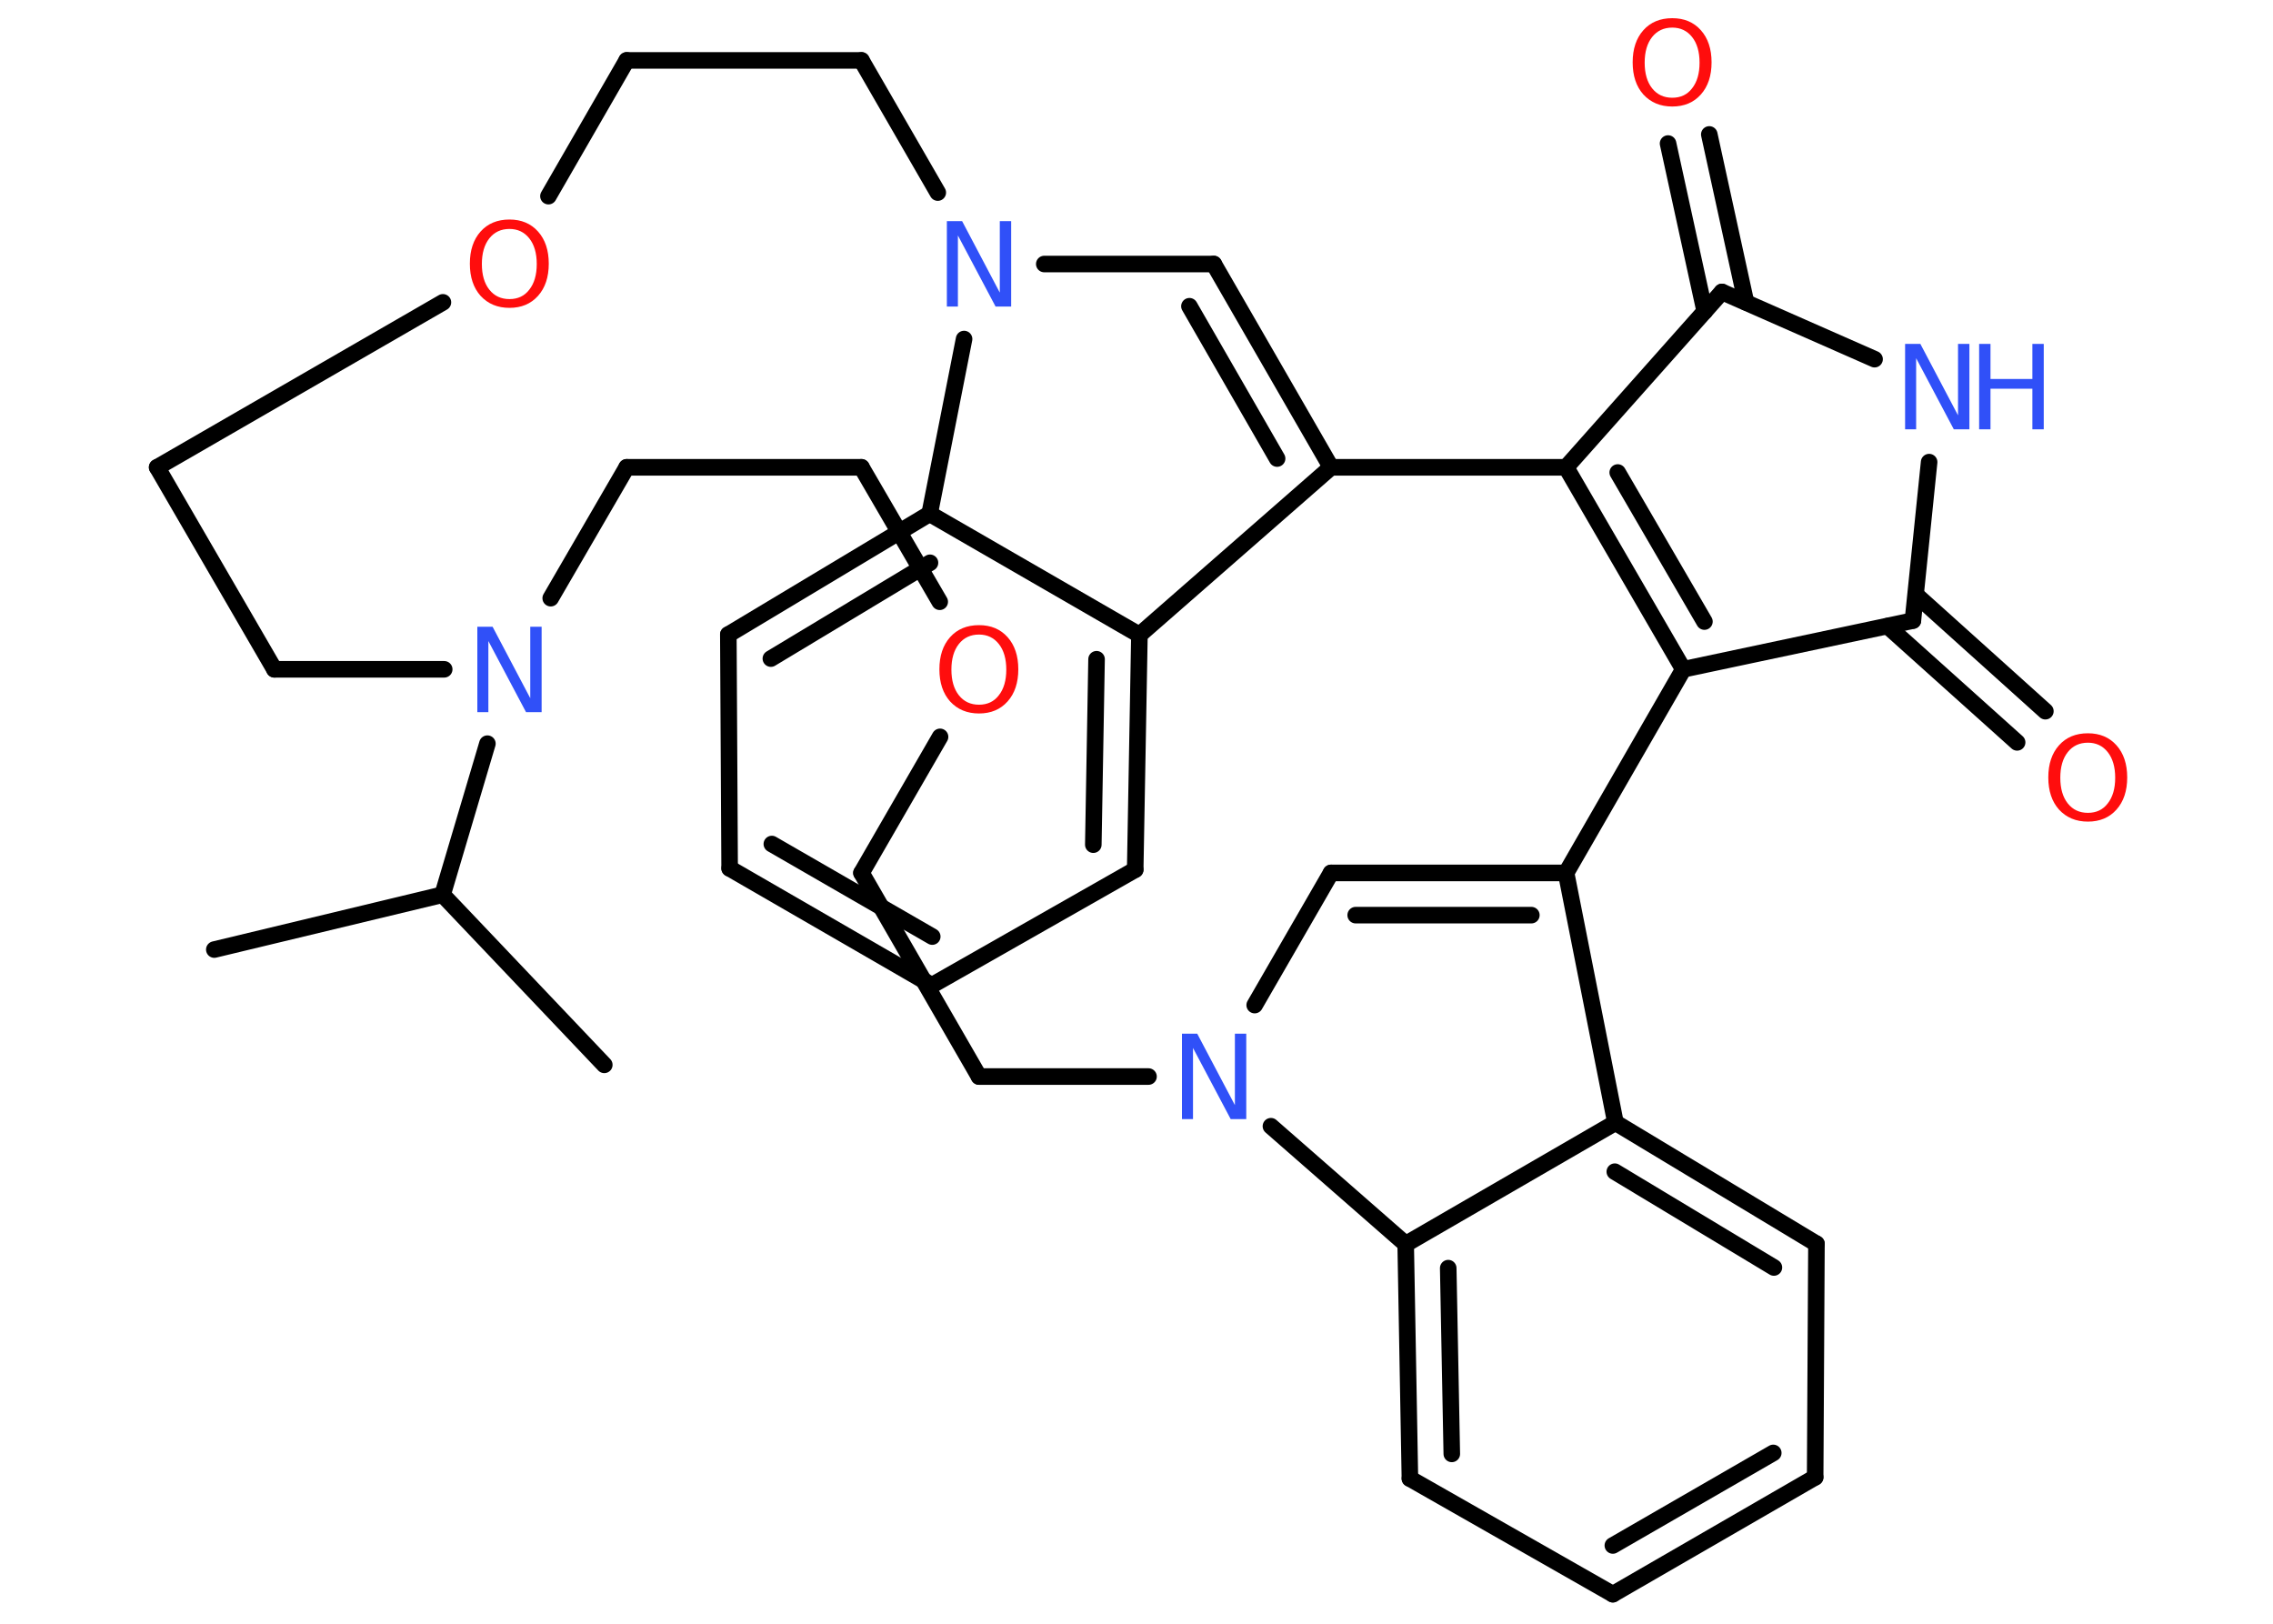 <?xml version='1.0' encoding='UTF-8'?>
<!DOCTYPE svg PUBLIC "-//W3C//DTD SVG 1.1//EN" "http://www.w3.org/Graphics/SVG/1.1/DTD/svg11.dtd">
<svg version='1.2' xmlns='http://www.w3.org/2000/svg' xmlns:xlink='http://www.w3.org/1999/xlink' width='70.0mm' height='50.0mm' viewBox='0 0 70.0 50.0'>
  <desc>Generated by the Chemistry Development Kit (http://github.com/cdk)</desc>
  <g stroke-linecap='round' stroke-linejoin='round' stroke='#000000' stroke-width='.51' fill='#3050F8'>
    <rect x='.0' y='.0' width='70.0' height='50.0' fill='#FFFFFF' stroke='none'/>
    <g id='mol1' class='mol'>
      <line id='mol1bnd1' class='bond' x1='6.6' y1='29.24' x2='13.63' y2='27.55'/>
      <line id='mol1bnd2' class='bond' x1='13.63' y1='27.55' x2='18.61' y2='32.79'/>
      <line id='mol1bnd3' class='bond' x1='13.63' y1='27.55' x2='15.01' y2='22.9'/>
      <line id='mol1bnd4' class='bond' x1='13.68' y1='20.61' x2='8.45' y2='20.61'/>
      <line id='mol1bnd5' class='bond' x1='8.45' y1='20.61' x2='4.84' y2='14.39'/>
      <line id='mol1bnd6' class='bond' x1='4.84' y1='14.39' x2='13.64' y2='9.31'/>
      <line id='mol1bnd7' class='bond' x1='16.89' y1='6.04' x2='19.3' y2='1.86'/>
      <line id='mol1bnd8' class='bond' x1='19.3' y1='1.86' x2='26.53' y2='1.86'/>
      <line id='mol1bnd9' class='bond' x1='26.53' y1='1.86' x2='28.88' y2='5.93'/>
      <line id='mol1bnd10' class='bond' x1='32.16' y1='8.13' x2='37.38' y2='8.13'/>
      <g id='mol1bnd11' class='bond'>
        <line x1='40.99' y1='14.39' x2='37.38' y2='8.13'/>
        <line x1='39.33' y1='14.12' x2='36.63' y2='9.43'/>
      </g>
      <line id='mol1bnd12' class='bond' x1='40.99' y1='14.39' x2='35.09' y2='19.55'/>
      <g id='mol1bnd13' class='bond'>
        <line x1='34.96' y1='26.78' x2='35.09' y2='19.55'/>
        <line x1='33.67' y1='26.01' x2='33.77' y2='20.3'/>
      </g>
      <line id='mol1bnd14' class='bond' x1='34.96' y1='26.78' x2='28.7' y2='30.34'/>
      <g id='mol1bnd15' class='bond'>
        <line x1='22.47' y1='26.74' x2='28.7' y2='30.34'/>
        <line x1='23.77' y1='25.99' x2='28.71' y2='28.84'/>
      </g>
      <line id='mol1bnd16' class='bond' x1='22.47' y1='26.74' x2='22.43' y2='19.54'/>
      <g id='mol1bnd17' class='bond'>
        <line x1='28.63' y1='15.82' x2='22.43' y2='19.54'/>
        <line x1='28.64' y1='17.33' x2='23.74' y2='20.28'/>
      </g>
      <line id='mol1bnd18' class='bond' x1='35.09' y1='19.55' x2='28.63' y2='15.82'/>
      <line id='mol1bnd19' class='bond' x1='29.69' y1='10.44' x2='28.63' y2='15.82'/>
      <line id='mol1bnd20' class='bond' x1='40.99' y1='14.39' x2='48.23' y2='14.39'/>
      <g id='mol1bnd21' class='bond'>
        <line x1='48.23' y1='14.39' x2='51.84' y2='20.61'/>
        <line x1='49.82' y1='14.55' x2='52.49' y2='19.14'/>
      </g>
      <line id='mol1bnd22' class='bond' x1='51.84' y1='20.61' x2='58.91' y2='19.11'/>
      <g id='mol1bnd23' class='bond'>
        <line x1='59.0' y1='18.31' x2='62.99' y2='21.9'/>
        <line x1='58.13' y1='19.28' x2='62.12' y2='22.86'/>
      </g>
      <line id='mol1bnd24' class='bond' x1='58.91' y1='19.11' x2='59.41' y2='14.23'/>
      <line id='mol1bnd25' class='bond' x1='57.73' y1='11.06' x2='53.03' y2='8.99'/>
      <line id='mol1bnd26' class='bond' x1='48.23' y1='14.39' x2='53.03' y2='8.99'/>
      <g id='mol1bnd27' class='bond'>
        <line x1='52.5' y1='9.59' x2='51.37' y2='4.42'/>
        <line x1='53.77' y1='9.31' x2='52.64' y2='4.14'/>
      </g>
      <line id='mol1bnd28' class='bond' x1='51.84' y1='20.61' x2='48.23' y2='26.88'/>
      <g id='mol1bnd29' class='bond'>
        <line x1='48.23' y1='26.88' x2='40.99' y2='26.88'/>
        <line x1='47.16' y1='28.18' x2='41.75' y2='28.18'/>
      </g>
      <line id='mol1bnd30' class='bond' x1='40.99' y1='26.88' x2='38.64' y2='30.95'/>
      <line id='mol1bnd31' class='bond' x1='39.14' y1='34.68' x2='43.29' y2='38.31'/>
      <g id='mol1bnd32' class='bond'>
        <line x1='43.29' y1='38.31' x2='43.42' y2='45.53'/>
        <line x1='44.6' y1='39.05' x2='44.71' y2='44.77'/>
      </g>
      <line id='mol1bnd33' class='bond' x1='43.42' y1='45.53' x2='49.67' y2='49.09'/>
      <g id='mol1bnd34' class='bond'>
        <line x1='49.67' y1='49.09' x2='55.9' y2='45.49'/>
        <line x1='49.67' y1='47.59' x2='54.61' y2='44.74'/>
      </g>
      <line id='mol1bnd35' class='bond' x1='55.9' y1='45.49' x2='55.94' y2='38.3'/>
      <g id='mol1bnd36' class='bond'>
        <line x1='55.94' y1='38.3' x2='49.75' y2='34.57'/>
        <line x1='54.63' y1='39.03' x2='49.73' y2='36.08'/>
      </g>
      <line id='mol1bnd37' class='bond' x1='48.23' y1='26.88' x2='49.75' y2='34.57'/>
      <line id='mol1bnd38' class='bond' x1='43.29' y1='38.31' x2='49.75' y2='34.57'/>
      <line id='mol1bnd39' class='bond' x1='35.37' y1='33.15' x2='30.15' y2='33.15'/>
      <line id='mol1bnd40' class='bond' x1='30.15' y1='33.15' x2='26.53' y2='26.88'/>
      <line id='mol1bnd41' class='bond' x1='26.53' y1='26.88' x2='28.95' y2='22.69'/>
      <line id='mol1bnd42' class='bond' x1='28.94' y1='18.53' x2='26.53' y2='14.39'/>
      <line id='mol1bnd43' class='bond' x1='26.53' y1='14.39' x2='19.3' y2='14.39'/>
      <line id='mol1bnd44' class='bond' x1='16.96' y1='18.42' x2='19.3' y2='14.39'/>
      <path id='mol1atm4' class='atom' d='M14.69 19.3h.48l1.16 2.2v-2.2h.35v2.63h-.48l-1.16 -2.19v2.19h-.34v-2.63z' stroke='none'/>
      <path id='mol1atm7' class='atom' d='M15.69 7.05q-.39 .0 -.62 .29q-.23 .29 -.23 .79q.0 .5 .23 .79q.23 .29 .62 .29q.39 .0 .61 -.29q.23 -.29 .23 -.79q.0 -.5 -.23 -.79q-.23 -.29 -.61 -.29zM15.69 6.76q.55 .0 .88 .37q.33 .37 .33 .99q.0 .62 -.33 .99q-.33 .37 -.88 .37q-.55 .0 -.89 -.37q-.33 -.37 -.33 -.99q.0 -.62 .33 -.99q.33 -.37 .89 -.37z' stroke='none' fill='#FF0D0D'/>
      <path id='mol1atm10' class='atom' d='M29.15 6.81h.48l1.16 2.2v-2.2h.35v2.63h-.48l-1.16 -2.19v2.19h-.34v-2.63z' stroke='none'/>
      <path id='mol1atm22' class='atom' d='M64.3 22.87q-.39 .0 -.62 .29q-.23 .29 -.23 .79q.0 .5 .23 .79q.23 .29 .62 .29q.39 .0 .61 -.29q.23 -.29 .23 -.79q.0 -.5 -.23 -.79q-.23 -.29 -.61 -.29zM64.3 22.58q.55 .0 .88 .37q.33 .37 .33 .99q.0 .62 -.33 .99q-.33 .37 -.88 .37q-.55 .0 -.89 -.37q-.33 -.37 -.33 -.99q.0 -.62 .33 -.99q.33 -.37 .89 -.37z' stroke='none' fill='#FF0D0D'/>
      <g id='mol1atm23' class='atom'>
        <path d='M58.66 10.59h.48l1.16 2.2v-2.2h.35v2.63h-.48l-1.16 -2.19v2.19h-.34v-2.63z' stroke='none'/>
        <path d='M60.95 10.59h.35v1.08h1.29v-1.08h.35v2.63h-.35v-1.25h-1.29v1.25h-.35v-2.63z' stroke='none'/>
      </g>
      <path id='mol1atm25' class='atom' d='M51.5 .85q-.39 .0 -.62 .29q-.23 .29 -.23 .79q.0 .5 .23 .79q.23 .29 .62 .29q.39 .0 .61 -.29q.23 -.29 .23 -.79q.0 -.5 -.23 -.79q-.23 -.29 -.61 -.29zM51.5 .56q.55 .0 .88 .37q.33 .37 .33 .99q.0 .62 -.33 .99q-.33 .37 -.88 .37q-.55 .0 -.89 -.37q-.33 -.37 -.33 -.99q.0 -.62 .33 -.99q.33 -.37 .89 -.37z' stroke='none' fill='#FF0D0D'/>
      <path id='mol1atm28' class='atom' d='M36.39 31.83h.48l1.16 2.2v-2.2h.35v2.63h-.48l-1.16 -2.19v2.19h-.34v-2.63z' stroke='none'/>
      <path id='mol1atm37' class='atom' d='M30.15 19.54q-.39 .0 -.62 .29q-.23 .29 -.23 .79q.0 .5 .23 .79q.23 .29 .62 .29q.39 .0 .61 -.29q.23 -.29 .23 -.79q.0 -.5 -.23 -.79q-.23 -.29 -.61 -.29zM30.15 19.25q.55 .0 .88 .37q.33 .37 .33 .99q.0 .62 -.33 .99q-.33 .37 -.88 .37q-.55 .0 -.89 -.37q-.33 -.37 -.33 -.99q.0 -.62 .33 -.99q.33 -.37 .89 -.37z' stroke='none' fill='#FF0D0D'/>
    </g>
  </g>
</svg>
